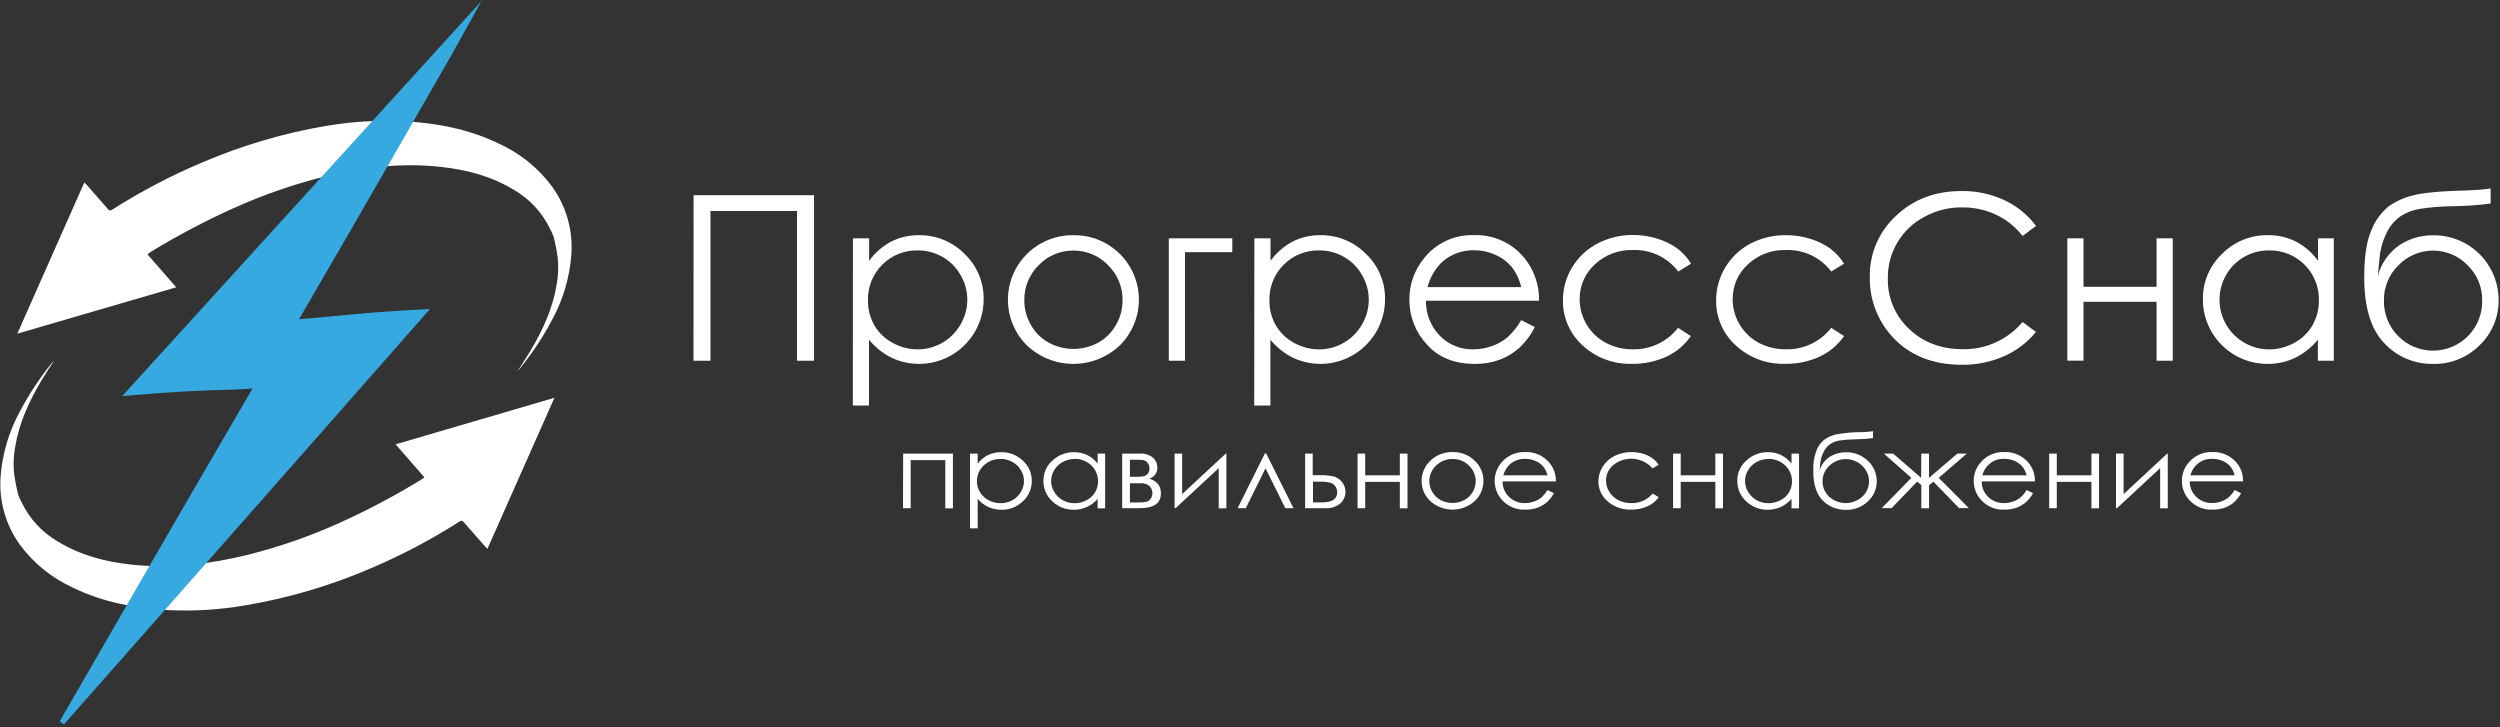 <svg width="722" height="210" viewBox="0 0 722 210" fill="none" xmlns="http://www.w3.org/2000/svg">
<rect x="0" y="0" width="722" height="210" fill="#333333" stroke="none"/>
<g clip-path="url(#clip0_1729_12775)">
<path d="M260.83 131H275.2V146.8H273V132.88H263V146.77H260.79L260.83 131Z" fill="white"/>
<path d="M280.14 131.001H282.35V133.901C283.149 132.858 284.175 132.01 285.35 131.421C286.533 130.859 287.83 130.575 289.14 130.591C291.459 130.548 293.701 131.422 295.38 133.021C296.206 133.752 296.866 134.651 297.315 135.659C297.763 136.666 297.99 137.758 297.98 138.861C297.994 139.975 297.772 141.078 297.327 142.099C296.882 143.12 296.225 144.034 295.4 144.781C294.577 145.574 293.606 146.197 292.542 146.614C291.478 147.031 290.342 147.234 289.2 147.211C287.904 147.226 286.62 146.956 285.44 146.421C284.256 145.868 283.203 145.071 282.35 144.081V152.581H280.14V131.001ZM288.96 132.551C287.174 132.509 285.443 133.17 284.14 134.391C283.4 135.07 282.837 135.918 282.498 136.863C282.159 137.808 282.055 138.821 282.195 139.815C282.334 140.809 282.714 141.754 283.3 142.568C283.886 143.383 284.662 144.043 285.56 144.491C286.618 145.046 287.795 145.335 288.99 145.331C290.156 145.334 291.304 145.045 292.33 144.491C293.357 143.937 294.214 143.115 294.81 142.111C295.41 141.155 295.728 140.05 295.728 138.921C295.728 137.793 295.41 136.687 294.81 135.731C294.219 134.738 293.364 133.928 292.34 133.391C291.317 132.827 290.168 132.528 289 132.521L288.96 132.551Z" fill="white"/>
<path d="M319.16 131.001V146.801H317V144.081C316.14 145.072 315.08 145.869 313.89 146.421C312.706 146.956 311.419 147.226 310.12 147.211C307.81 147.255 305.577 146.381 303.91 144.781C303.088 144.032 302.434 143.117 301.991 142.096C301.548 141.076 301.326 139.973 301.34 138.861C301.328 137.759 301.553 136.667 302 135.66C302.447 134.652 303.105 133.752 303.93 133.021C305.614 131.423 307.859 130.55 310.18 130.591C311.5 130.573 312.806 130.857 314 131.421C315.179 132.004 316.206 132.853 317 133.901V131.001H319.16ZM310.35 132.551C309.167 132.54 308.001 132.829 306.96 133.391C305.935 133.93 305.077 134.739 304.48 135.731C303.88 136.687 303.562 137.793 303.562 138.921C303.562 140.05 303.88 141.155 304.48 142.111C305.082 143.113 305.942 143.935 306.97 144.491C308.002 145.048 309.157 145.337 310.33 145.331C311.524 145.333 312.702 145.045 313.76 144.491C314.785 143.977 315.647 143.187 316.25 142.211C316.972 140.975 317.258 139.531 317.06 138.112C316.862 136.694 316.193 135.383 315.16 134.391C313.865 133.159 312.137 132.487 310.35 132.521V132.551Z" fill="white"/>
<path d="M329.09 146.769H324.09V130.999H329C330.436 130.871 331.867 131.297 333 132.189C333.389 132.54 333.7 132.969 333.914 133.448C334.127 133.926 334.238 134.444 334.24 134.969C334.279 135.693 334.074 136.409 333.657 137.002C333.239 137.595 332.635 138.031 331.94 138.239C334.16 138.959 335.27 140.359 335.27 142.439C335.32 145.319 333.25 146.769 329.09 146.769ZM326.32 132.769V137.699H327.76C328.613 137.731 329.467 137.68 330.31 137.549C330.751 137.433 331.145 137.186 331.44 136.839C331.806 136.419 331.996 135.875 331.97 135.319C331.989 134.721 331.794 134.136 331.42 133.669C331.133 133.284 330.724 133.009 330.26 132.889C329.431 132.784 328.595 132.744 327.76 132.769H326.32ZM326.32 139.569V145.109H328.69C329.492 145.136 330.294 145.069 331.08 144.909C331.574 144.771 332.007 144.472 332.31 144.059C332.697 143.495 332.872 142.812 332.804 142.131C332.737 141.45 332.43 140.816 331.94 140.339C331.281 139.803 330.448 139.529 329.6 139.569H326.32Z" fill="white"/>
<path d="M341.4 131V142.69L354 131H354.18V146.8H351.97V135.19L339.49 146.77H339.23V131H341.4Z" fill="white"/>
<path d="M373.56 146.769H371.21L365.48 135.259L359.79 146.769H357.43L365.29 130.969H365.68L373.56 146.769Z" fill="white"/>
<path d="M379.11 137.23H381.2C382.516 137.195 383.832 137.315 385.12 137.59C386.088 137.844 386.945 138.41 387.56 139.2C388.292 140.092 388.653 141.231 388.567 142.382C388.481 143.533 387.956 144.606 387.1 145.38C385.841 146.402 384.236 146.9 382.62 146.77H376.92V131H379.11V137.23ZM379.19 139.09V145.09H381.72C384.7 145.09 386.19 144.12 386.19 142.18C386.183 141.606 386.017 141.045 385.71 140.56C385.396 140.028 384.898 139.629 384.31 139.44C383.249 139.172 382.153 139.064 381.06 139.12L379.19 139.09Z" fill="white"/>
<path d="M404.27 139.16H394.27V146.77H392.07V131H394.27V137.27H404.27V131H406.48V146.8H404.27V139.16Z" fill="white"/>
<path d="M419.49 130.559C420.706 130.522 421.917 130.738 423.046 131.192C424.175 131.647 425.198 132.33 426.05 133.199C426.813 133.953 427.416 134.854 427.824 135.846C428.231 136.839 428.435 137.903 428.423 138.976C428.411 140.049 428.183 141.109 427.753 142.092C427.323 143.075 426.7 143.961 425.92 144.699C424.157 146.294 421.863 147.178 419.485 147.178C417.107 147.178 414.813 146.294 413.05 144.699C412.273 143.962 411.653 143.076 411.224 142.095C410.796 141.114 410.569 140.057 410.557 138.986C410.545 137.916 410.748 136.854 411.154 135.863C411.56 134.872 412.16 133.973 412.92 133.219C413.772 132.345 414.795 131.657 415.926 131.2C417.057 130.742 418.27 130.523 419.49 130.559ZM419.49 132.559C418.617 132.543 417.75 132.7 416.938 133.021C416.126 133.342 415.386 133.82 414.76 134.429C413.718 135.396 413.043 136.694 412.848 138.103C412.653 139.512 412.95 140.944 413.69 142.159C414.273 143.131 415.114 143.924 416.12 144.449C417.162 144.981 418.315 145.259 419.485 145.259C420.655 145.259 421.808 144.981 422.85 144.449C423.856 143.924 424.697 143.131 425.28 142.159C426.02 140.944 426.317 139.51 426.121 138.101C425.924 136.692 425.245 135.394 424.2 134.429C423.577 133.821 422.841 133.342 422.032 133.019C421.224 132.696 420.36 132.536 419.49 132.549V132.559Z" fill="white"/>
<path d="M446.91 141.53L448.77 142.43C448.233 143.44 447.519 144.345 446.66 145.1C445.861 145.776 444.946 146.302 443.96 146.65C442.872 147.018 441.729 147.197 440.58 147.18C439.369 147.248 438.157 147.056 437.026 146.618C435.895 146.18 434.87 145.506 434.02 144.64C432.515 143.112 431.668 141.055 431.66 138.91C431.65 136.939 432.361 135.033 433.66 133.55C434.489 132.566 435.531 131.785 436.708 131.265C437.885 130.745 439.165 130.501 440.45 130.55C441.773 130.496 443.09 130.743 444.303 131.273C445.516 131.803 446.592 132.603 447.45 133.61C448.714 135.125 449.386 137.048 449.34 139.02H433.94C433.931 139.862 434.094 140.697 434.421 141.473C434.748 142.249 435.231 142.949 435.84 143.53C436.445 144.112 437.16 144.567 437.943 144.869C438.726 145.171 439.561 145.314 440.4 145.29C441.264 145.292 442.122 145.15 442.94 144.87C443.704 144.63 444.419 144.254 445.05 143.76C445.778 143.114 446.405 142.363 446.91 141.53ZM446.91 137.27C446.683 136.319 446.246 135.43 445.63 134.67C445.013 133.987 444.251 133.451 443.4 133.1C442.476 132.71 441.483 132.509 440.48 132.51C438.905 132.476 437.37 133.004 436.15 134C435.179 134.872 434.484 136.009 434.15 137.27H446.91Z" fill="white"/>
<path d="M479 134.25L477.25 135.25C475.838 133.661 473.868 132.679 471.75 132.508C469.632 132.337 467.529 132.989 465.88 134.33C465.225 134.885 464.7 135.578 464.342 136.359C463.984 137.14 463.803 137.991 463.81 138.85C463.827 140.006 464.174 141.133 464.81 142.1C465.443 143.114 466.347 143.931 467.42 144.46C468.575 145.032 469.851 145.32 471.14 145.3C472.309 145.333 473.471 145.101 474.538 144.621C475.604 144.141 476.549 143.426 477.3 142.53L479.05 143.59C478.204 144.749 477.065 145.664 475.75 146.24C474.265 146.884 472.659 147.205 471.04 147.18C468.574 147.264 466.166 146.414 464.3 144.8C463.454 144.09 462.775 143.202 462.311 142.199C461.848 141.197 461.612 140.104 461.62 139C461.616 137.489 462.05 136.009 462.87 134.74C463.713 133.417 464.903 132.352 466.31 131.66C467.834 130.913 469.513 130.536 471.21 130.56C472.321 130.556 473.426 130.718 474.49 131.04C475.443 131.314 476.347 131.736 477.17 132.29C477.901 132.819 478.522 133.484 479 134.25Z" fill="white"/>
<path d="M495.39 139.16H485.39V146.77H483.19V131H485.39V137.27H495.39V131H497.59V146.8H495.39V139.16Z" fill="white"/>
<path d="M519.56 131.001V146.801H517.39V144.081C516.532 145.074 515.471 145.871 514.28 146.421C513.096 146.958 511.809 147.227 510.51 147.211C508.2 147.255 505.967 146.381 504.3 144.781C503.478 144.032 502.824 143.117 502.381 142.096C501.938 141.076 501.716 139.974 501.73 138.861C501.717 137.758 501.943 136.665 502.392 135.657C502.84 134.649 503.502 133.75 504.33 133.021C506.009 131.422 508.251 130.548 510.57 130.591C511.89 130.574 513.196 130.857 514.39 131.421C515.569 132.004 516.596 132.854 517.39 133.901V131.001H519.56ZM510.75 132.551C509.567 132.54 508.401 132.829 507.36 133.391C506.335 133.93 505.477 134.739 504.88 135.731C504.28 136.687 503.962 137.793 503.962 138.921C503.962 140.05 504.28 141.155 504.88 142.111C505.482 143.113 506.342 143.935 507.37 144.491C508.402 145.048 509.557 145.337 510.73 145.331C511.924 145.333 513.102 145.045 514.16 144.491C515.187 143.988 516.049 143.203 516.644 142.227C517.239 141.25 517.543 140.124 517.52 138.981C517.537 138.117 517.367 137.26 517.022 136.468C516.676 135.676 516.164 134.967 515.52 134.391C514.235 133.169 512.523 132.498 510.75 132.521V132.551Z" fill="white"/>
<path d="M540.92 124.531V126.531C539.124 126.745 537.318 126.862 535.51 126.881C534.078 126.904 532.648 127.018 531.23 127.221C530.294 127.371 529.399 127.712 528.6 128.221C527.793 128.771 527.145 129.523 526.72 130.401C526.182 131.414 525.843 132.521 525.72 133.661L525.5 135.881C525.982 134.228 527.048 132.807 528.5 131.881C529.871 131.041 531.452 130.604 533.06 130.621C534.234 130.587 535.404 130.787 536.5 131.212C537.595 131.636 538.595 132.275 539.44 133.091C540.255 133.838 540.903 134.746 541.344 135.759C541.785 136.772 542.009 137.866 542 138.971C542.009 140.068 541.786 141.154 541.347 142.158C540.907 143.163 540.261 144.063 539.45 144.801C538.601 145.61 537.6 146.242 536.505 146.661C535.409 147.08 534.242 147.277 533.07 147.241C531.835 147.266 530.607 147.04 529.463 146.576C528.318 146.112 527.279 145.419 526.41 144.541C524.59 142.731 523.68 139.901 523.68 136.021C523.569 133.93 523.911 131.839 524.68 129.891C525.177 128.714 525.965 127.682 526.97 126.891C527.987 126.214 529.119 125.726 530.31 125.451C532.843 124.988 535.415 124.77 537.99 124.801C538.971 124.765 539.949 124.675 540.92 124.531ZM539.77 139.001C539.777 138.149 539.602 137.305 539.257 136.526C538.912 135.746 538.405 135.049 537.77 134.481C536.502 133.267 534.815 132.59 533.06 132.59C531.305 132.59 529.618 133.267 528.35 134.481C527.715 135.049 527.208 135.746 526.863 136.526C526.518 137.305 526.343 138.149 526.35 139.001C526.337 139.836 526.501 140.663 526.83 141.43C527.159 142.197 527.646 142.886 528.26 143.451C529.571 144.635 531.274 145.291 533.04 145.291C534.806 145.291 536.51 144.635 537.82 143.451C538.44 142.889 538.935 142.202 539.271 141.435C539.607 140.668 539.777 139.839 539.77 139.001Z" fill="white"/>
<path d="M554.86 131H557.1V138L565.29 131H568L559.9 138L568.61 146.75H565.79L558.38 139.11L557.12 140.11V146.78H554.88V140.1L553.66 139.1L546.3 146.74H543.45L552 138L544.05 131H546.74L554.83 138L554.86 131Z" fill="white"/>
<path d="M585.29 141.53L587.14 142.43C586.595 143.443 585.869 144.348 585 145.1C584.205 145.776 583.293 146.301 582.31 146.65C581.218 147.017 580.072 147.196 578.92 147.18C577.71 147.248 576.5 147.056 575.371 146.618C574.241 146.18 573.218 145.506 572.37 144.64C570.861 143.115 570.013 141.056 570.01 138.91C569.993 136.938 570.705 135.029 572.01 133.55C572.839 132.566 573.881 131.785 575.058 131.265C576.235 130.745 577.515 130.501 578.8 130.55C580.123 130.496 581.44 130.743 582.653 131.273C583.866 131.803 584.942 132.603 585.8 133.61C587.064 135.125 587.736 137.048 587.69 139.02H572.3C572.292 139.863 572.457 140.698 572.786 141.474C573.114 142.25 573.599 142.95 574.21 143.53C574.814 144.111 575.527 144.565 576.308 144.867C577.09 145.169 577.923 145.313 578.76 145.29C579.627 145.291 580.489 145.149 581.31 144.87C582.07 144.627 582.781 144.251 583.41 143.76C584.145 143.116 584.779 142.364 585.29 141.53ZM585.29 137.27C585.056 136.32 584.616 135.432 584 134.67C583.387 133.983 582.624 133.446 581.77 133.1C580.85 132.709 579.86 132.508 578.86 132.51C577.415 132.442 575.991 132.881 574.833 133.749C573.676 134.618 572.858 135.863 572.52 137.27H585.29Z" fill="white"/>
<path d="M604 139.16H594V146.77H591.8V131H594V137.27H604V131H606.21V146.8H604V139.16Z" fill="white"/>
<path d="M613.3 131V142.69L625.88 131H626.05V146.8H623.85V135.19L611.37 146.77H611.1V131H613.3Z" fill="white"/>
<path d="M645.38 141.53L647.23 142.43C646.697 143.442 645.981 144.348 645.12 145.1C644.326 145.778 643.414 146.304 642.43 146.65C641.338 147.017 640.192 147.196 639.04 147.18C637.83 147.248 636.62 147.056 635.491 146.618C634.361 146.18 633.338 145.506 632.49 144.64C630.98 143.115 630.133 141.056 630.13 138.91C630.113 136.938 630.825 135.029 632.13 133.55C632.959 132.566 634.001 131.785 635.178 131.265C636.355 130.745 637.634 130.501 638.92 130.55C640.242 130.496 641.56 130.743 642.773 131.273C643.986 131.803 645.062 132.603 645.92 133.61C647.176 135.122 647.844 137.036 647.8 139H632.39C632.382 139.843 632.547 140.678 632.876 141.454C633.204 142.23 633.689 142.93 634.3 143.51C634.904 144.091 635.617 144.545 636.398 144.847C637.179 145.149 638.013 145.293 638.85 145.27C639.717 145.271 640.579 145.129 641.4 144.85C642.16 144.607 642.871 144.231 643.5 143.74C644.234 143.102 644.867 142.357 645.38 141.53ZM645.38 137.27C645.146 136.32 644.706 135.432 644.09 134.67C643.477 133.983 642.714 133.446 641.86 133.1C640.94 132.709 639.95 132.508 638.95 132.51C637.504 132.442 636.08 132.881 634.923 133.749C633.766 134.618 632.948 135.863 632.61 137.27H645.38Z" fill="white"/>
<path d="M200.31 56.379H235.09V104.179H230.18V60.929H205.18V104.179H200.28L200.31 56.379Z" fill="white"/>
<path d="M246.32 68.83H251V75.33C252.668 73.016 254.843 71.114 257.36 69.77C259.84 68.522 262.584 67.888 265.36 67.92C267.818 67.883 270.258 68.345 272.532 69.278C274.806 70.211 276.867 71.597 278.59 73.35C280.356 75.031 281.755 77.059 282.699 79.306C283.644 81.554 284.114 83.972 284.08 86.41C284.083 89.55 283.295 92.639 281.786 95.393C280.278 98.147 278.1 100.476 275.453 102.164C272.805 103.852 269.775 104.845 266.642 105.05C263.509 105.256 260.375 104.668 257.53 103.34C254.996 102.083 252.76 100.3 250.97 98.11V117.11H246.3L246.32 68.83ZM265 72.31C263.105 72.279 261.223 72.63 259.466 73.342C257.71 74.054 256.115 75.113 254.776 76.455C253.438 77.797 252.384 79.395 251.676 81.153C250.969 82.912 250.623 84.795 250.66 86.69C250.62 89.221 251.255 91.716 252.5 93.92C253.751 96.082 255.584 97.849 257.79 99.02C260.015 100.253 262.516 100.9 265.06 100.9C267.569 100.893 270.031 100.224 272.198 98.96C274.365 97.695 276.16 95.881 277.4 93.7C278.683 91.538 279.361 89.07 279.361 86.555C279.361 84.04 278.683 81.573 277.4 79.41C276.16 77.221 274.349 75.41 272.16 74.17C269.977 72.934 267.508 72.293 265 72.31Z" fill="white"/>
<path d="M310 67.92C313.689 67.862 317.311 68.902 320.408 70.906C323.505 72.91 325.937 75.79 327.395 79.178C328.853 82.567 329.272 86.312 328.598 89.939C327.924 93.567 326.188 96.912 323.61 99.55C319.965 103.103 315.076 105.092 309.985 105.092C304.894 105.092 300.005 103.103 296.36 99.55C293.79 96.906 292.062 93.559 291.394 89.933C290.727 86.306 291.15 82.563 292.61 79.177C294.07 75.791 296.502 72.914 299.597 70.91C302.693 68.907 306.313 67.866 310 67.92ZM310 72.37C308.135 72.349 306.286 72.709 304.566 73.43C302.846 74.15 301.292 75.216 300 76.56C298.649 77.876 297.581 79.455 296.863 81.198C296.144 82.942 295.789 84.814 295.82 86.7C295.806 89.21 296.462 91.678 297.72 93.85C298.934 96.001 300.72 97.773 302.88 98.97C305.069 100.152 307.517 100.77 310.005 100.77C312.493 100.77 314.941 100.152 317.13 98.97C319.29 97.773 321.076 96.001 322.29 93.85C323.548 91.678 324.204 89.21 324.19 86.7C324.22 84.813 323.862 82.939 323.14 81.195C322.417 79.451 321.345 77.874 319.99 76.56C318.698 75.218 317.146 74.154 315.428 73.433C313.71 72.713 311.863 72.351 310 72.37Z" fill="white"/>
<path d="M342.22 72.828V104.178H337.55V68.828H355.89V72.828H342.22Z" fill="white"/>
<path d="M362.26 68.83H366.93V75.33C368.598 73.016 370.773 71.114 373.29 69.77C375.77 68.522 378.514 67.888 381.29 67.92C383.748 67.883 386.188 68.345 388.462 69.278C390.736 70.211 392.797 71.597 394.52 73.35C396.284 75.032 397.681 77.06 398.624 79.308C399.567 81.555 400.035 83.973 400 86.41C400.003 89.55 399.215 92.639 397.706 95.393C396.198 98.147 394.02 100.476 391.373 102.164C388.725 103.852 385.695 104.845 382.562 105.05C379.429 105.256 376.295 104.668 373.45 103.34C370.918 102.08 368.682 100.298 366.89 98.11V117.11H362.22L362.26 68.83ZM380.94 72.31C379.045 72.279 377.163 72.63 375.406 73.342C373.65 74.054 372.055 75.113 370.716 76.455C369.378 77.797 368.324 79.395 367.616 81.153C366.909 82.912 366.563 84.795 366.6 86.69C366.56 89.221 367.195 91.716 368.44 93.92C369.694 96.08 371.526 97.846 373.73 99.02C375.955 100.253 378.456 100.9 381 100.9C383.509 100.893 385.971 100.224 388.138 98.96C390.305 97.695 392.1 95.881 393.34 93.7C394.623 91.538 395.301 89.07 395.301 86.555C395.301 84.04 394.623 81.573 393.34 79.41C392.1 77.221 390.289 75.41 388.1 74.17C385.917 72.934 383.448 72.293 380.94 72.31Z" fill="white"/>
<path d="M439.32 92.451L443.26 94.451C442.141 96.702 440.627 98.734 438.79 100.451C437.118 101.948 435.182 103.122 433.08 103.911C430.777 104.73 428.345 105.13 425.9 105.091C419.98 105.091 415.353 103.201 412.02 99.421C408.797 95.931 407.011 91.352 407.02 86.601C406.977 82.226 408.478 77.977 411.26 74.601C412.962 72.431 415.153 70.694 417.654 69.532C420.154 68.369 422.894 67.814 425.65 67.911C428.485 67.806 431.303 68.373 433.877 69.566C436.451 70.758 438.707 72.541 440.46 74.771C443.158 78.21 444.572 82.481 444.46 86.851H411.81C411.753 90.614 413.192 94.247 415.81 96.951C417.06 98.238 418.562 99.252 420.223 99.93C421.884 100.608 423.667 100.935 425.46 100.891C427.298 100.895 429.122 100.577 430.85 99.951C432.477 99.401 433.989 98.557 435.31 97.461C436.896 96.007 438.249 94.317 439.32 92.451ZM439.32 82.931C438.847 80.819 437.918 78.837 436.6 77.121C435.325 75.595 433.708 74.393 431.88 73.611C429.941 72.723 427.833 72.266 425.7 72.271C422.329 72.203 419.055 73.398 416.52 75.621C414.439 77.603 412.968 80.14 412.28 82.931H439.32Z" fill="white"/>
<path d="M488.37 76.17L484.67 78.42C483.151 76.406 481.167 74.789 478.887 73.707C476.608 72.626 474.101 72.112 471.58 72.21C469.564 72.145 467.554 72.478 465.667 73.19C463.779 73.902 462.051 74.979 460.58 76.36C459.177 77.637 458.061 79.198 457.306 80.939C456.551 82.68 456.174 84.562 456.2 86.46C456.211 89.035 456.917 91.56 458.245 93.767C459.572 95.974 461.47 97.782 463.74 99C466.169 100.273 468.878 100.919 471.62 100.88C474.12 100.928 476.596 100.393 478.853 99.317C481.11 98.24 483.084 96.653 484.62 94.68L488.32 97.05C486.56 99.615 484.142 101.66 481.32 102.97C478.188 104.415 474.769 105.133 471.32 105.07C466.048 105.248 460.919 103.335 457.05 99.75C455.232 98.112 453.786 96.105 452.808 93.863C451.83 91.621 451.343 89.196 451.38 86.75C451.363 83.386 452.28 80.083 454.03 77.21C455.784 74.294 458.306 71.918 461.32 70.34C464.517 68.665 468.081 67.815 471.69 67.87C474.065 67.859 476.427 68.22 478.69 68.94C480.726 69.558 482.648 70.504 484.38 71.74C485.989 72.939 487.345 74.444 488.37 76.17Z" fill="white"/>
<path d="M532.56 76.169L528.86 78.419C527.34 76.406 525.355 74.791 523.076 73.71C520.797 72.628 518.291 72.114 515.77 72.209C513.754 72.145 511.745 72.478 509.857 73.19C507.97 73.902 506.241 74.979 504.77 76.359C503.367 77.637 502.251 79.198 501.496 80.939C500.741 82.68 500.364 84.562 500.39 86.459C500.4 89.034 501.105 91.558 502.43 93.765C503.756 95.972 505.652 97.781 507.92 98.999C510.349 100.272 513.058 100.919 515.8 100.879C518.309 100.935 520.797 100.403 523.064 99.327C525.332 98.25 527.317 96.659 528.86 94.679L532.56 97.049C530.796 99.612 528.379 101.656 525.56 102.969C522.428 104.416 519.009 105.134 515.56 105.069C510.288 105.247 505.159 103.335 501.29 99.749C499.472 98.112 498.026 96.105 497.048 93.863C496.07 91.621 495.583 89.195 495.62 86.749C495.608 83.386 496.525 80.085 498.27 77.209C500.024 74.294 502.546 71.918 505.56 70.339C508.782 68.671 512.372 67.839 516 67.919C518.342 67.923 520.669 68.287 522.9 68.999C524.936 69.618 526.858 70.564 528.59 71.799C530.183 72.986 531.531 74.47 532.56 76.169Z" fill="white"/>
<path d="M588 65.251L584.13 68.151C582.088 65.52 579.453 63.409 576.44 61.991C573.353 60.57 569.988 59.853 566.59 59.891C562.791 59.864 559.049 60.811 555.72 62.641C552.496 64.346 549.807 66.911 547.951 70.051C546.096 73.192 545.147 76.784 545.21 80.431C545.147 83.156 545.662 85.862 546.72 88.374C547.779 90.885 549.356 93.144 551.35 95.001C555.45 98.901 560.623 100.851 566.87 100.851C570.146 100.905 573.393 100.228 576.375 98.87C579.357 97.512 581.999 95.507 584.11 93.001L587.98 95.851C585.523 98.876 582.384 101.275 578.82 102.851C574.964 104.553 570.785 105.403 566.57 105.341C557.99 105.341 551.22 102.555 546.26 96.981C542.107 92.313 539.871 86.248 540 80.001C539.934 76.691 540.574 73.404 541.875 70.359C543.177 67.314 545.111 64.581 547.55 62.341C552.577 57.561 558.883 55.171 566.47 55.171C570.754 55.105 574.997 56.011 578.88 57.821C582.489 59.503 585.623 62.056 588 65.251Z" fill="white"/>
<path d="M622.82 87.158H601.71V104.158H597.05V68.828H601.71V82.828H622.82V68.828H627.49V104.178H622.82V87.158Z" fill="white"/>
<path d="M674 68.831V104.181H669.4V98.111C667.602 100.305 665.355 102.088 662.81 103.341C660.311 104.526 657.575 105.125 654.81 105.091C652.359 105.094 649.933 104.612 647.669 103.673C645.405 102.735 643.35 101.358 641.62 99.622C639.89 97.885 638.521 95.825 637.591 93.558C636.661 91.29 636.188 88.862 636.2 86.411C636.165 83.972 636.636 81.553 637.583 79.305C638.529 77.058 639.931 75.03 641.7 73.351C643.431 71.59 645.504 70.2 647.791 69.266C650.077 68.332 652.53 67.875 655 67.921C657.803 67.882 660.574 68.517 663.08 69.771C665.604 71.104 667.782 73.008 669.44 75.331V68.831H674ZM655.34 72.311C652.822 72.292 650.343 72.934 648.15 74.171C645.958 75.41 644.143 77.221 642.9 79.411C641.647 81.59 640.988 84.06 640.99 86.573C640.993 89.087 641.655 91.556 642.912 93.732C644.169 95.909 645.976 97.717 648.152 98.975C650.328 100.233 652.797 100.898 655.31 100.901C657.851 100.902 660.349 100.255 662.57 99.021C664.774 97.85 666.603 96.083 667.85 93.921C669.098 91.718 669.737 89.223 669.7 86.691C669.734 84.795 669.386 82.912 668.676 81.153C667.967 79.394 666.911 77.797 665.571 76.455C664.231 75.113 662.634 74.055 660.877 73.343C659.119 72.631 657.236 72.28 655.34 72.311Z" fill="white"/>
<path d="M719.29 54.43V58.79C715.489 59.276 711.662 59.537 707.83 59.57C704.793 59.619 701.763 59.873 698.76 60.33C696.77 60.655 694.872 61.398 693.19 62.51C691.458 63.76 690.08 65.438 689.19 67.38C688.083 69.67 687.405 72.144 687.19 74.68L686.72 79.68C687.681 76.062 689.9 72.907 692.98 70.78C695.856 68.9 699.225 67.915 702.66 67.95C705.134 67.918 707.59 68.377 709.885 69.302C712.181 70.226 714.27 71.597 716.031 73.334C717.793 75.072 719.192 77.141 720.148 79.424C721.104 81.706 721.598 84.155 721.6 86.63C721.628 89.05 721.163 91.451 720.233 93.686C719.303 95.921 717.927 97.944 716.19 99.63C714.431 101.42 712.321 102.829 709.993 103.768C707.666 104.707 705.169 105.157 702.66 105.09C700.02 105.138 697.4 104.628 694.97 103.594C692.54 102.56 690.356 101.025 688.56 99.09C684.713 95.09 682.79 88.756 682.79 80.09C682.79 74.036 683.497 69.46 684.91 66.36C685.945 63.753 687.616 61.446 689.77 59.65C691.904 58.136 694.307 57.043 696.85 56.43C699.737 55.65 705.16 55.163 713.12 54.97C715.185 54.904 717.245 54.724 719.29 54.43ZM716.85 86.7C716.875 84.818 716.515 82.951 715.791 81.214C715.066 79.477 713.994 77.906 712.64 76.6C711.346 75.262 709.796 74.198 708.082 73.472C706.369 72.746 704.526 72.371 702.665 72.371C700.804 72.371 698.962 72.746 697.248 73.472C695.534 74.198 693.984 75.262 692.69 76.6C691.336 77.906 690.264 79.477 689.54 81.214C688.815 82.951 688.455 84.818 688.48 86.7C688.43 88.594 688.759 90.48 689.45 92.245C690.14 94.01 691.177 95.618 692.499 96.976C693.821 98.334 695.402 99.413 697.148 100.15C698.894 100.887 700.77 101.266 702.665 101.266C704.56 101.266 706.436 100.887 708.182 100.15C709.928 99.413 711.509 98.334 712.831 96.976C714.153 95.618 715.19 94.01 715.88 92.245C716.571 90.48 716.9 88.594 716.85 86.7Z" fill="white"/>
<path d="M15.55 104.241C14.32 106.171 13.05 108.071 11.88 110.031C8.32 116.031 5.48 122.261 4.36 129.191C3.887 131.801 3.803 134.467 4.11 137.101C4.381 139.009 4.751 140.902 5.22 142.771C5.521 143.648 5.903 144.495 6.36 145.301C8.622 149.927 12.207 153.776 16.66 156.361C23.19 160.361 30.41 162.251 37.95 163.061C49.35 164.281 60.54 162.941 71.61 160.211C80.687 157.937 89.542 154.854 98.07 151.001C106.027 147.401 113.758 143.32 121.22 138.781C121.66 138.521 122.07 138.211 122.58 137.871L114.25 128.321L160.12 114.881L140.77 158.501C140.48 158.211 140.25 158.001 140.05 157.771C138 155.431 135.94 153.101 133.91 150.771C133.5 150.281 133.21 150.311 132.7 150.631C124.526 155.851 115.929 160.377 107 164.161C95.381 169.159 83.204 172.745 70.73 174.841C63.49 176.082 56.138 176.541 48.8 176.211C39.18 175.731 29.8 173.951 21.1 169.731C15 166.967 9.709 162.688 5.73 157.301C1.614 151.572 -0.351 144.576 0.18 137.541C0.685 131.1 2.524 124.834 5.58 119.141C8.26 114.014 11.449 109.17 15.1 104.681L15.52 104.191L15.55 104.241Z" fill="white"/>
<path d="M149.6 107.002C150.82 105.072 152.09 103.172 153.26 101.202C156.82 95.202 159.66 88.982 160.79 82.052C161.26 79.441 161.34 76.776 161.03 74.142C160.77 72.232 160.399 70.339 159.92 68.472C159.623 67.593 159.241 66.746 158.78 65.942C156.524 61.31 152.938 57.456 148.48 54.872C141.96 50.872 134.73 48.992 127.19 48.182C115.79 46.952 104.61 48.302 93.54 51.032C84.459 53.324 75.6 56.423 67.07 60.292C59.117 63.891 51.39 67.969 43.93 72.502C43.49 72.772 43.08 73.072 42.56 73.422L50.89 82.972L5 96.362L24.35 52.692C24.64 52.982 24.87 53.192 25.07 53.412C27.12 55.752 29.18 58.082 31.2 60.412C31.62 60.902 31.91 60.872 32.41 60.552C40.612 55.321 49.239 50.789 58.2 47.002C69.817 42.005 81.99 38.416 94.46 36.312C101.707 35.101 109.061 34.662 116.4 35.002C126.02 35.492 135.4 37.262 144.1 41.492C150.196 44.254 155.483 48.529 159.46 53.912C163.572 59.635 165.534 66.625 165 73.652C164.502 80.093 162.666 86.36 159.61 92.052C156.923 97.177 153.73 102.021 150.08 106.512C149.95 106.682 149.8 106.842 149.66 107.002H149.6Z" fill="white"/>
<path d="M74.3 111.362C63.43 112.162 60.3 111.512 37.16 113.462L135.58 5.262C134.81 6.722 101.24 65.262 84.96 93.072C100.07 91.882 102.96 91.142 122.44 90.072C89.57 127.492 17.89 208.712 17.89 208.712C17.89 208.712 57.77 139.542 74.3 111.362Z" fill="#36A9E1" stroke="#36A9E1" stroke-width="1.52" stroke-miterlimit="10"/>
</g>
<defs>
<clipPath id="clip0_1729_12775">
<rect width="722" height="210" fill="white"/>
</clipPath>
</defs>
</svg>
